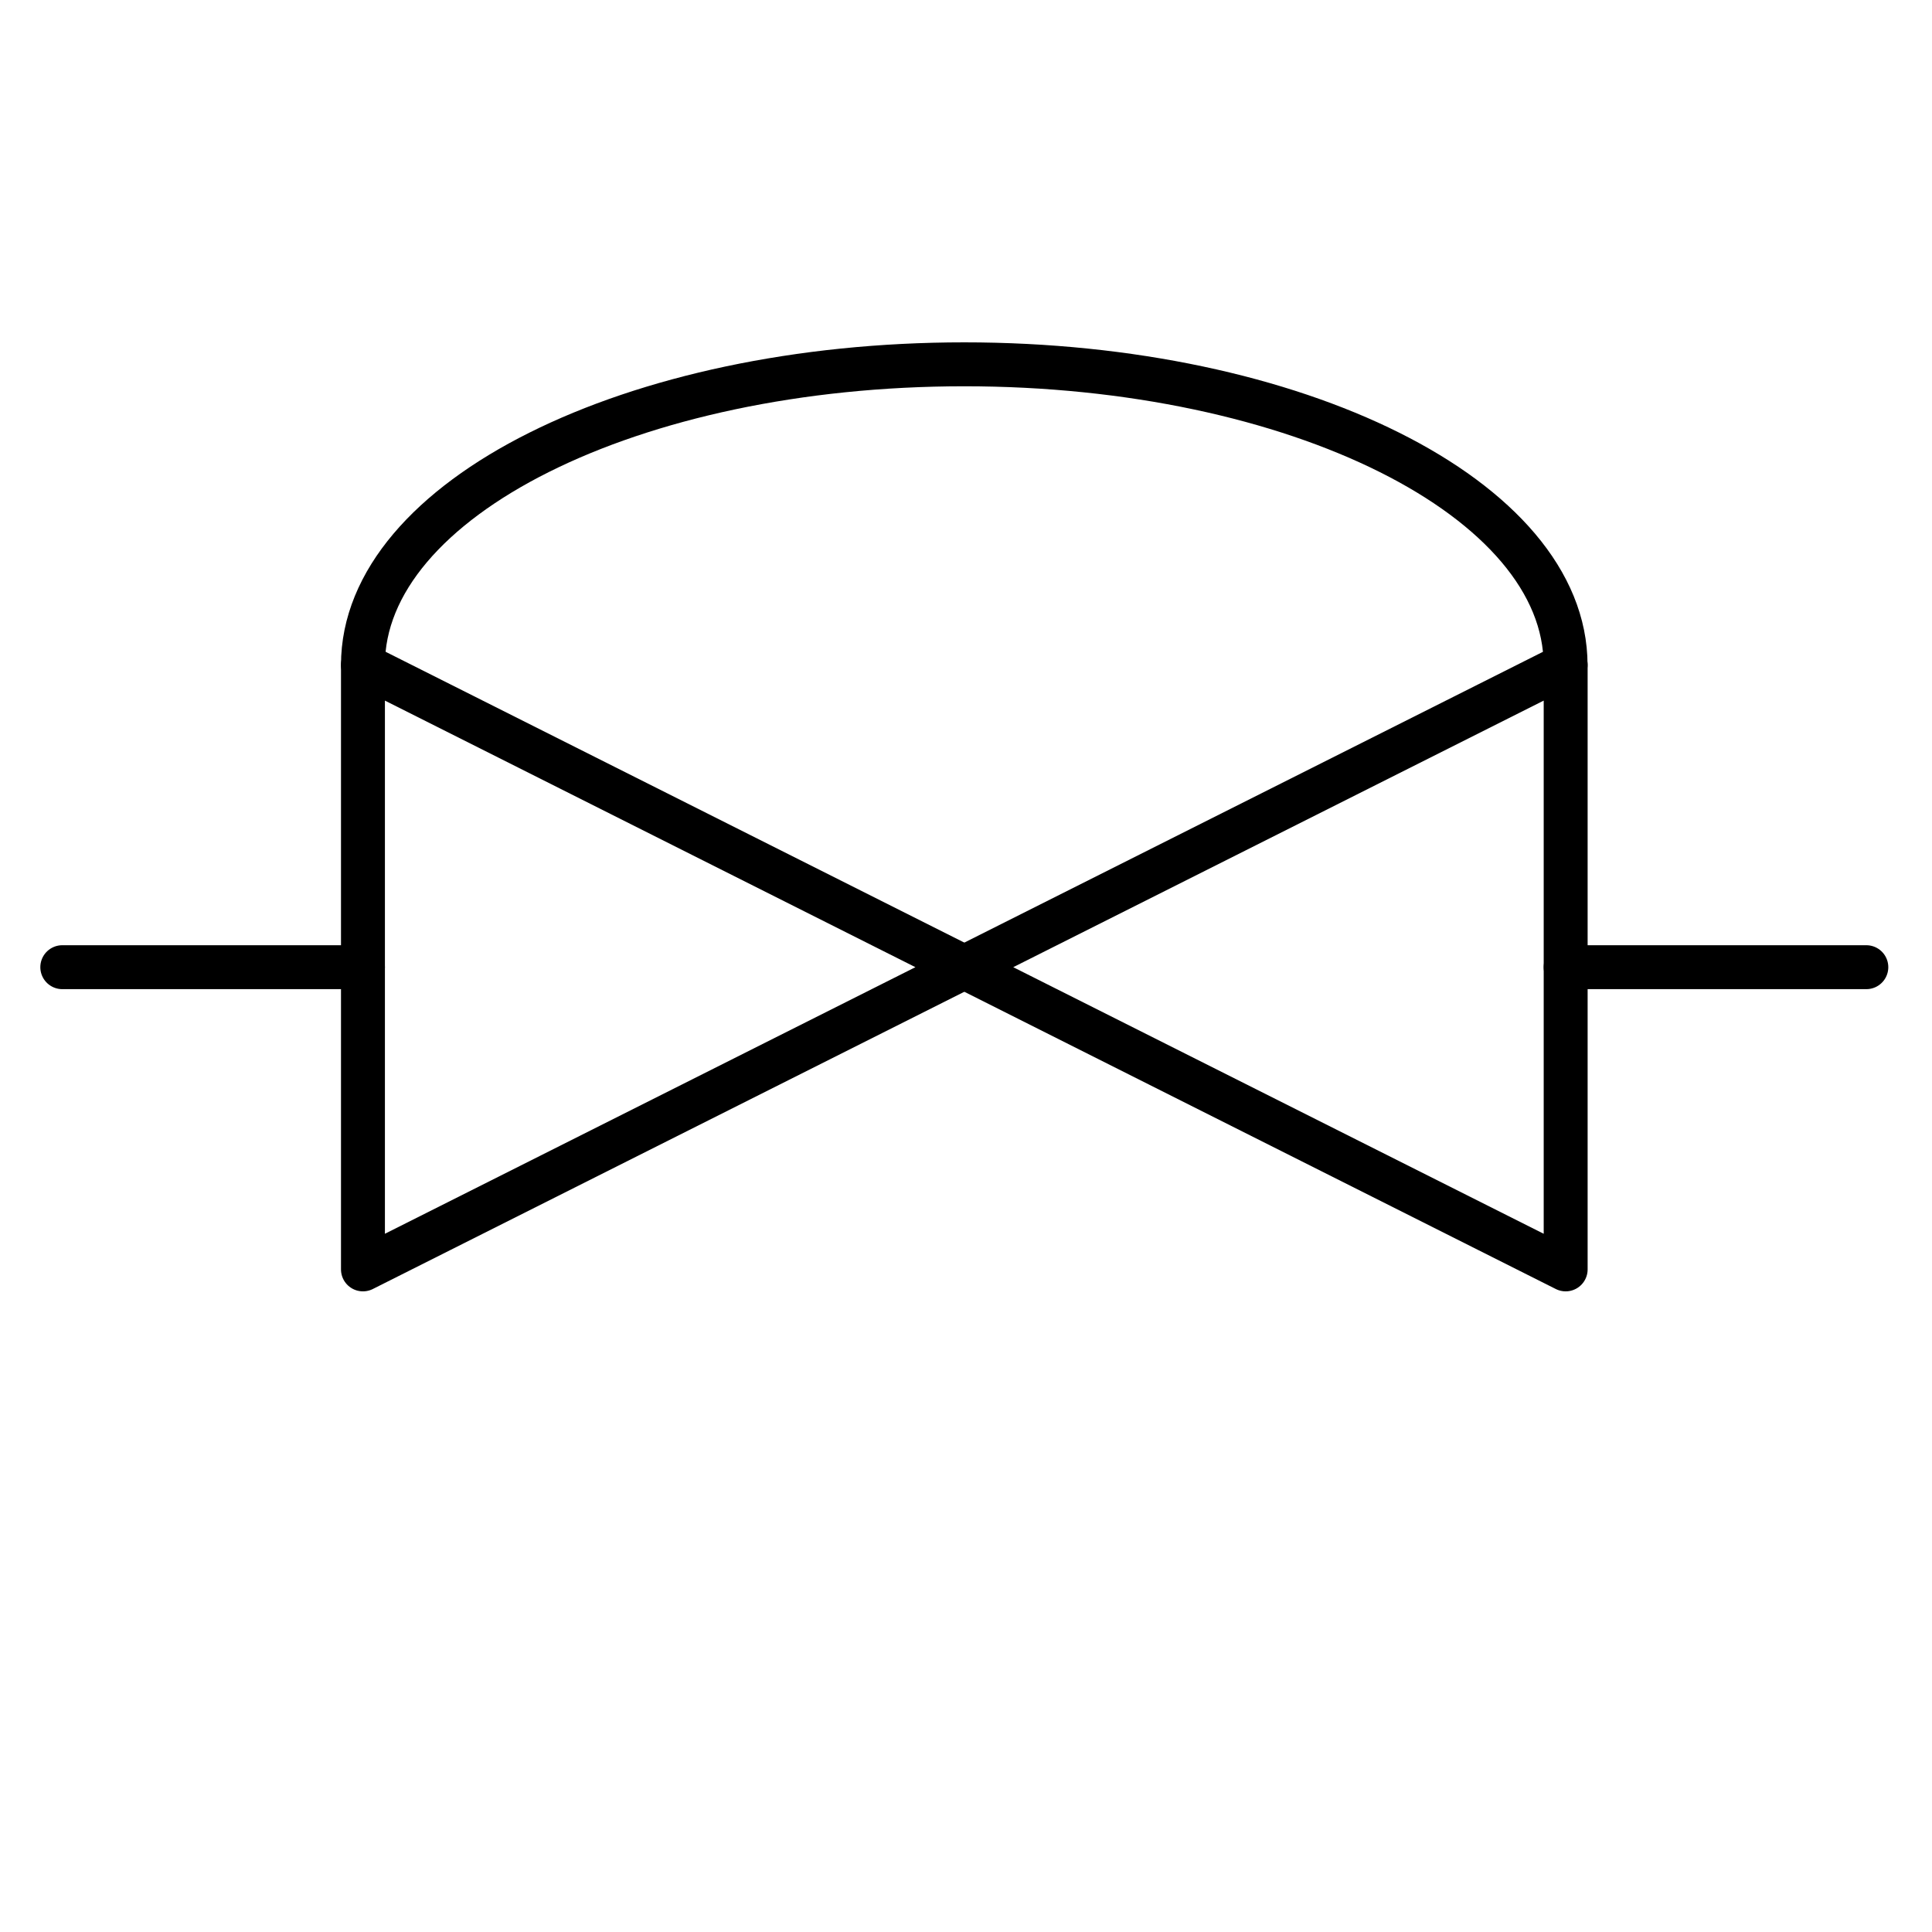<?xml version="1.0" encoding="utf-8"?>
<!-- Generator: Adobe Illustrator 15.0.0, SVG Export Plug-In . SVG Version: 6.00 Build 0)  -->
<!DOCTYPE svg PUBLIC "-//W3C//DTD SVG 1.1//EN" "http://www.w3.org/Graphics/SVG/1.1/DTD/svg11.dtd">
<svg version="1.1" id="_x30_" xmlns:agg="http://www.example.com"
	 xmlns="http://www.w3.org/2000/svg" preserveAspectRatio="none"   x="0px" y="0px" 
	  viewBox="0 0 43.984 43.986" enable-background="new 0 0 43.984 43.986" xml:space="preserve">
<agg:params>
	<agg:param type="C" name="color" description="Color" cssAttributes="fill" classes="color"/>
	<agg:param type="C" name="strokeColor" description="Stroke Color" cssAttributes="stroke" classes="color,stroked"/>
</agg:params>
<style type="text/css" >
   <![CDATA[

	.color,.stroked{
		stroke-width:1;
		stroke-linecap:round;
		stroke-linejoin:round;
		stroke: #000000;
	}
	
	.color {
		fill:   #A1BFE2;

	}
	
	.stroked {
		fill:none;
	}

      ]]>
</style>
<polyline class="stroked" points="21.954,22.019 35.644,28.899 35.644,15.139 21.954,22.019 "/>
<polyline class="stroked" points="21.954,22.019 8.263,28.899 8.263,15.139 21.954,22.019 "/>
<line class="stroked" x1="8.263" y1="22.019" x2="1.418" y2="22.019"/>
<line class="stroked" x1="35.644" y1="22.019" x2="42.489" y2="22.019"/>
<path class="stroked" d="M8.263,15.139 c0-3.781,6.129-6.845,13.69-6.845c7.561,0,13.689,3.064,13.689,6.845"/>
</svg>
